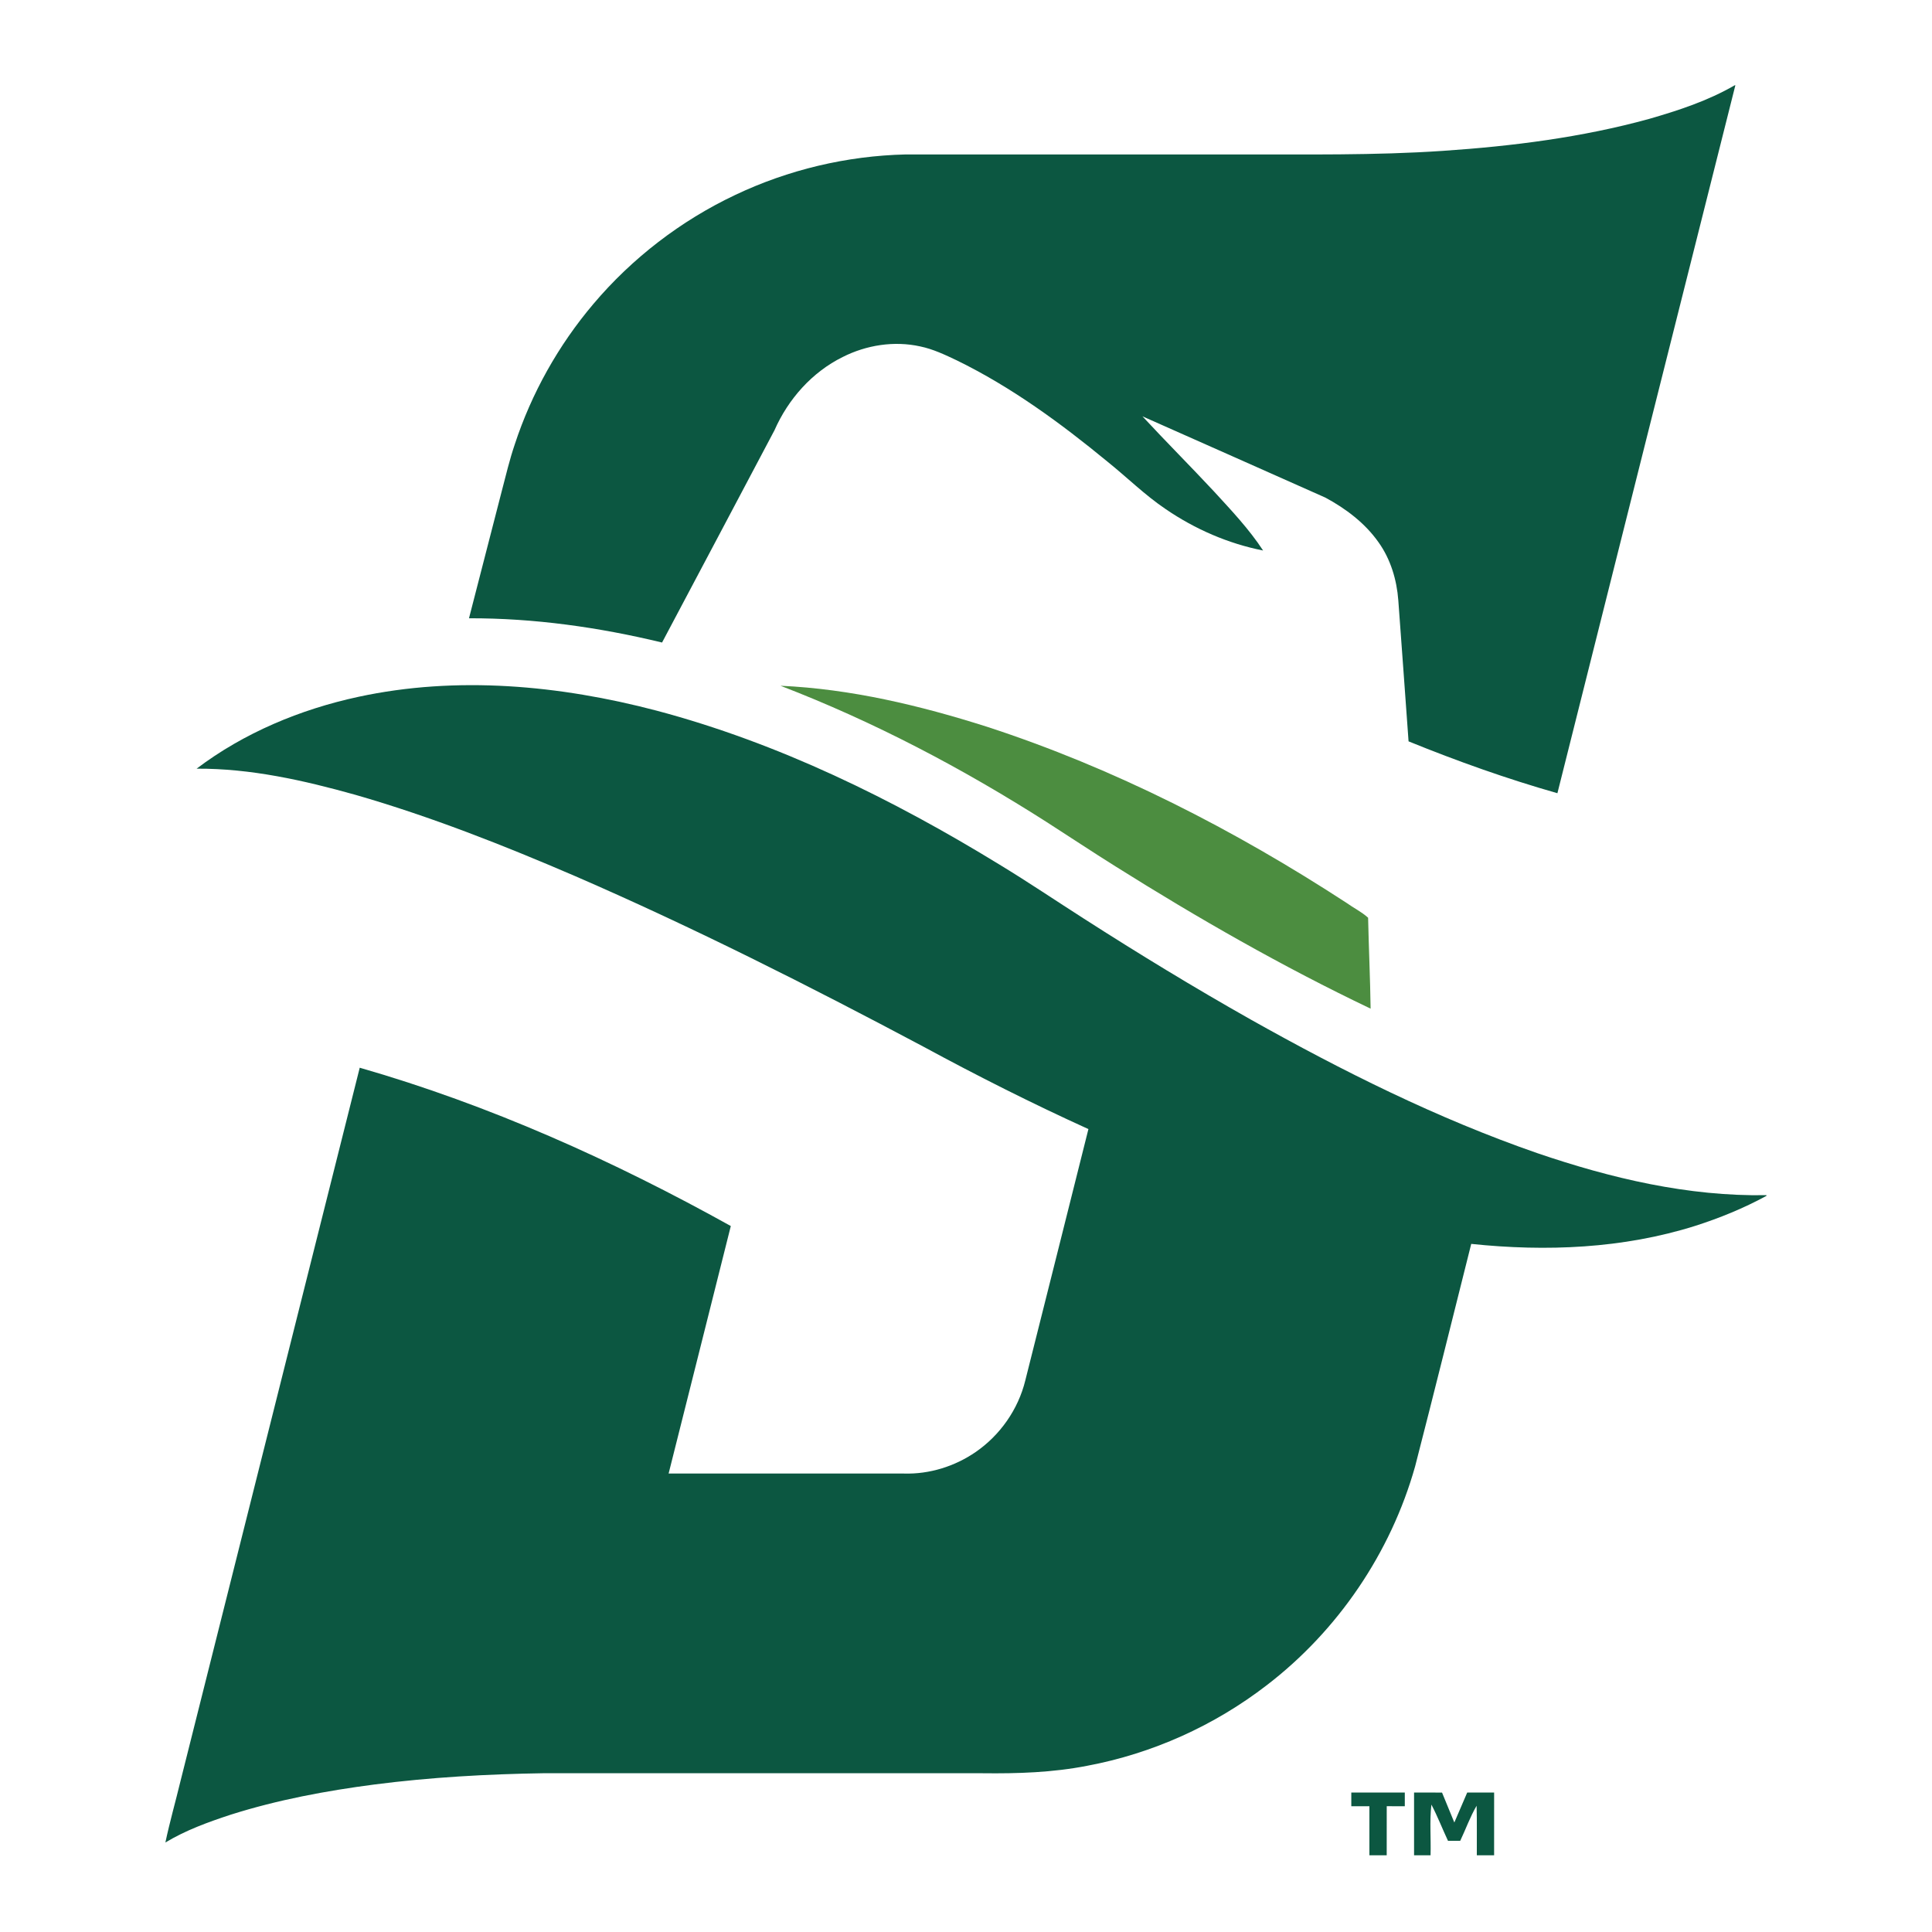 <svg width="201" height="201" viewBox="0 0 201 201" fill="none" xmlns="http://www.w3.org/2000/svg">
<path d="M180.478 8.87H180.543C174.359 33.417 168.192 57.969 162.029 82.524C156.768 81.027 151.608 79.187 146.543 77.129C146.197 72.238 145.831 67.348 145.476 62.456C145.315 60.313 144.674 58.172 143.415 56.413C142.014 54.422 140.018 52.917 137.893 51.772C131.551 48.944 125.203 46.132 118.856 43.313C121.302 45.951 123.848 48.496 126.301 51.129C128.1 53.091 129.945 55.038 131.409 57.273C127.784 56.558 124.326 55.053 121.279 52.969C119.104 51.504 117.239 49.648 115.198 48.012C110.343 44.018 105.222 40.268 99.557 37.499C98.323 36.913 97.076 36.317 95.73 36.039C93.022 35.44 90.135 35.897 87.673 37.142C84.484 38.716 81.998 41.526 80.575 44.763C76.686 52.129 72.778 59.486 68.879 66.847C62.309 65.26 55.56 64.304 48.792 64.324C49.935 59.902 51.074 55.48 52.211 51.057C52.633 49.447 53.014 47.826 53.55 46.249C55.297 40.912 58.095 35.923 61.721 31.638C65.757 26.86 70.828 22.961 76.482 20.286C82.013 17.656 88.101 16.211 94.225 16.068C105.716 16.067 117.207 16.068 128.7 16.068C135.845 16.054 143 16.179 150.135 15.694C157.347 15.208 164.567 14.296 171.552 12.376C174.623 11.49 177.701 10.484 180.478 8.87ZM37.281 72.497C47.53 70.286 58.226 71.285 68.293 73.929C80.977 77.293 92.868 83.134 104.018 89.97C106.987 91.774 109.865 93.72 112.791 95.59C118.471 99.233 124.233 102.746 130.111 106.063C139.677 111.435 149.541 116.367 159.923 119.966C167.592 122.585 175.628 124.488 183.778 124.342V124.413C181.417 125.698 178.918 126.721 176.358 127.538C168.856 129.905 160.846 130.23 153.063 129.411C151.121 137.132 149.209 144.862 147.222 152.571C144.691 161.549 139.19 169.65 131.789 175.325C126.331 179.535 119.874 182.442 113.099 183.709C109.525 184.409 105.874 184.528 102.243 184.483C87.013 184.481 71.784 184.486 56.555 184.481C50.681 184.573 44.803 184.901 38.972 185.651C33.918 186.309 28.884 187.25 24.017 188.79C21.673 189.56 19.328 190.407 17.207 191.688C17.659 189.547 18.262 187.441 18.775 185.314C24.988 160.568 31.207 135.825 37.426 111.082C50.912 114.959 63.785 120.744 76.031 127.553C73.868 136.135 71.73 144.721 69.561 153.301C77.725 153.304 85.888 153.299 94.051 153.304C96.684 153.383 99.323 152.563 101.491 151.074C104.042 149.325 105.934 146.628 106.669 143.618C108.857 134.901 111.058 126.185 113.236 117.467C107.4 114.817 101.675 111.929 96.04 108.876C84.174 102.566 72.164 96.5 59.833 91.147C52.366 87.933 44.784 84.939 36.966 82.689C31.591 81.183 26.066 79.939 20.454 79.97C25.396 76.234 31.244 73.798 37.281 72.497ZM140.586 186.491C142.441 186.491 144.298 186.49 146.152 186.493C146.152 186.965 146.151 187.439 146.152 187.915C145.524 187.915 144.898 187.915 144.272 187.913C144.266 189.615 144.271 191.318 144.269 193.021H142.469V187.916C141.842 187.913 141.214 187.913 140.586 187.915C140.584 187.439 140.584 186.965 140.586 186.491ZM147.115 186.491C148.086 186.493 149.055 186.485 150.026 186.496C150.446 187.536 150.873 188.572 151.305 189.609C151.754 188.569 152.193 187.528 152.644 186.491C153.577 186.491 154.511 186.49 155.445 186.493C155.443 188.668 155.443 190.844 155.443 193.021H153.644C153.63 191.302 153.671 189.584 153.622 187.866C152.944 189.023 152.495 190.3 151.92 191.51C151.494 191.512 151.071 191.512 150.647 191.516C150.06 190.263 149.561 188.967 148.918 187.744C148.72 189.49 148.884 191.263 148.831 193.021H147.115V186.491Z" fill="#0C5741"/>
<path d="M81.199 71.344C88.52 71.673 95.708 73.394 102.671 75.606C115.92 79.92 128.419 86.332 140.075 93.924C140.814 94.456 141.665 94.871 142.334 95.478C142.402 98.632 142.551 101.784 142.595 104.938C133.447 100.574 124.635 95.532 116.059 90.14C113.631 88.622 111.249 87.035 108.838 85.49C100.099 79.917 90.88 75.064 81.199 71.344Z" fill="#4C8D40"/>
</svg>
